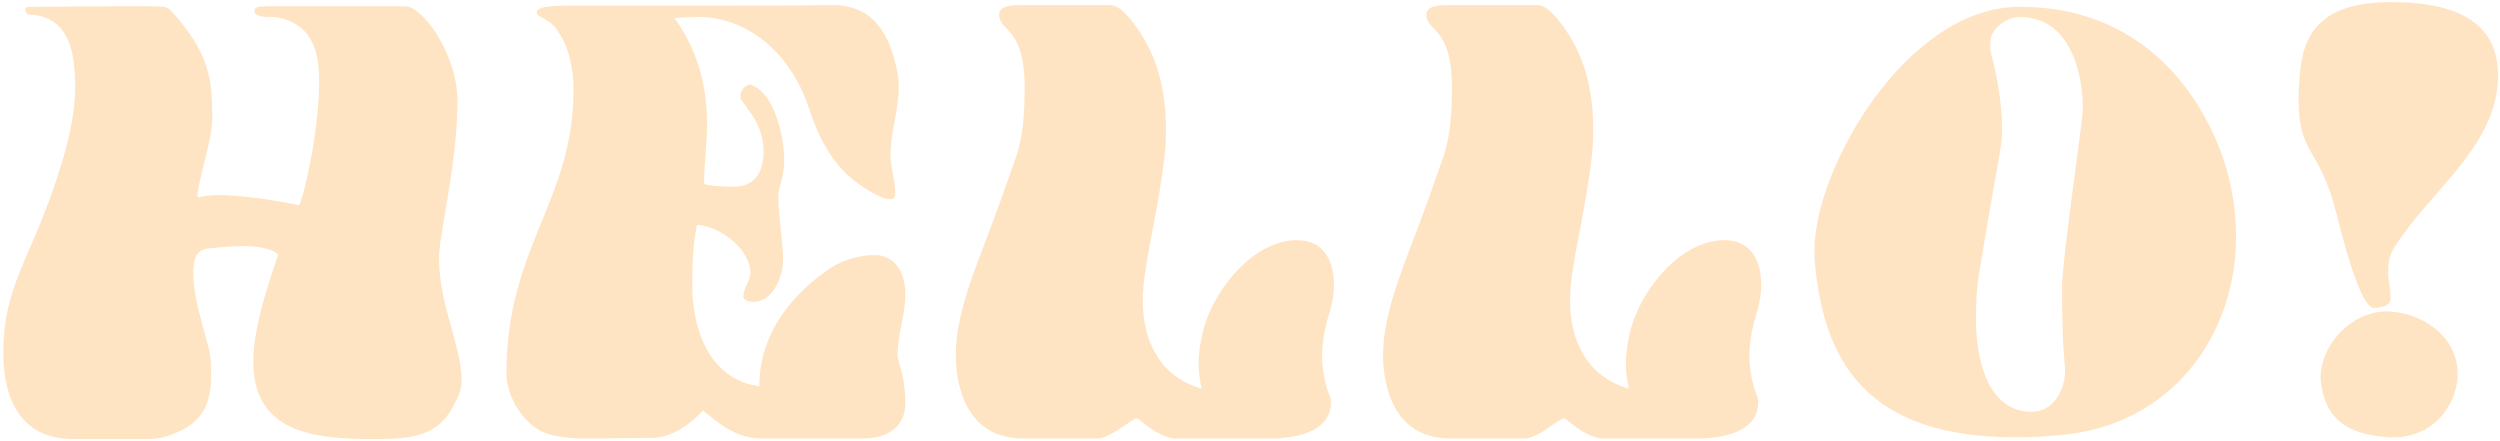 <svg width="539" height="95" viewBox="0 0 539 95" fill="none" xmlns="http://www.w3.org/2000/svg">
<path d="M15.816 94.664C4.296 94.664 0.712 85.832 0.712 75.976C0.712 65.096 4.168 58.952 8.264 49.224C11.72 40.648 16.2 28.36 16.2 19.016C16.2 11.72 15.176 3.528 6.344 3.144C5.576 3.144 5.448 2.12 5.448 1.864C5.448 1.608 5.704 1.48 6.728 1.48C11.08 1.48 15.176 1.352 25.288 1.352H32.84C35.528 1.352 36.04 1.48 36.808 2.248C44.872 11.08 45.768 16.584 45.768 25.16C45.768 30.28 43.464 35.784 42.568 41.928C42.568 42.184 42.568 42.44 42.952 42.568C43.976 42.184 45.512 42.056 47.304 42.056C53.192 42.056 61.896 43.72 63.816 44.104C64.072 44.104 64.2 44.232 64.2 44.232C64.456 44.232 64.584 44.104 64.712 43.848C66.376 38.856 68.808 26.952 68.808 17.224C68.808 10.056 66.632 5.192 59.976 3.784C59.336 3.656 58.696 3.656 58.056 3.656C55.624 3.656 54.856 3.144 54.856 2.376C54.856 1.864 55.112 1.352 57.416 1.352H87.368C91.08 1.352 98.632 11.592 98.632 21.832C98.632 34.632 94.92 49.608 94.664 54.984V56.008C94.664 65.352 99.528 75.08 99.528 81.736C99.528 83.528 99.144 85.064 98.248 86.472C94.92 94.152 88.776 94.664 80.712 94.664C68.04 94.664 54.6 93.512 54.6 77.896C54.6 70.088 58.44 59.592 59.976 54.856C58.44 53.448 55.24 53.064 52.04 53.064C49.224 53.064 46.536 53.448 44.744 53.576C42.056 53.96 41.672 56.392 41.672 58.696C41.672 64.328 43.848 70.344 45.128 75.592C45.512 77.512 45.512 79.304 45.512 81.224C45.512 88.776 42.184 92.36 34.76 94.408C34.376 94.408 32.84 94.664 32.584 94.664H15.816ZM109.18 80.584C109.18 53.192 123.644 43.336 123.644 19.4C123.644 15.304 122.876 10.568 120.444 6.984C118.652 3.784 115.708 3.912 115.708 2.632C115.708 1.48 118.908 1.224 121.852 1.224H150.012C159.484 1.224 169.212 1.224 179.452 1.096C188.54 1.096 191.868 7.496 193.532 15.816C193.66 16.712 193.788 17.736 193.788 18.632C193.788 23.624 191.996 28.488 191.996 33.352C191.996 36.168 193.02 38.984 193.02 41.672C193.02 42.568 192.636 42.952 191.868 42.952C189.948 42.952 186.108 40.392 185.084 39.624C179.58 35.784 176.38 29.512 174.332 23.112C170.236 10.952 160.764 3.656 150.524 3.656C149.5 3.656 146.428 3.784 145.404 3.912C148.604 8.264 152.444 15.56 152.444 26.696C152.444 30.92 151.804 35.272 151.804 39.496C151.804 40.136 157.436 40.264 158.076 40.264C162.94 40.264 164.604 36.936 164.604 32.712C164.604 28.104 162.684 25.288 159.74 21.448C159.74 21.32 159.612 20.936 159.612 20.808C159.612 19.4 160.764 18.248 161.788 18.248C161.916 18.248 162.044 18.376 162.172 18.376C166.908 20.168 169.084 29.384 169.084 34.504C169.084 38.344 167.804 40.136 167.804 42.44C167.804 46.28 168.828 52.424 168.828 56.136C168.828 59.592 166.652 65.096 162.428 65.096C161.66 65.096 160.252 64.84 160.252 63.816C160.252 62.28 161.788 60.488 161.788 58.824C161.788 53.96 155.644 48.84 150.268 48.456C149.372 52.936 149.244 56.904 149.244 61.512C149.244 70.984 152.956 81.864 163.708 83.272C163.708 71.752 171.004 63.048 179.452 57.544C182.14 55.88 185.596 54.984 188.668 54.984C191.612 54.984 195.196 57.16 195.196 63.56C195.196 67.912 193.532 72.008 193.532 76.36V77C193.532 77.128 193.66 77.384 193.66 77.512C194.3 79.688 195.196 82.632 195.196 86.856C195.196 92.104 191.356 94.536 185.98 94.536H164.092C158.204 94.536 154.108 90.44 151.548 88.52C148.86 91.464 144.764 94.408 140.54 94.408C136.572 94.408 131.452 94.536 126.46 94.536C123.26 94.536 120.188 94.28 117.628 93.384C113.02 91.72 109.18 85.576 109.18 80.584ZM220.657 94.536C211.441 94.536 207.601 88.264 206.449 81.224C206.193 79.688 206.065 78.152 206.065 76.616C206.065 66.504 211.185 56.008 215.793 43.08L218.865 34.376C220.529 29.896 220.913 24.776 220.913 19.016C220.913 5.448 215.409 6.984 215.409 3.144C215.409 1.096 218.609 1.096 220.529 1.096H239.345C241.393 1.096 243.441 3.784 244.337 4.936C249.457 11.464 251.377 19.4 251.377 27.72C251.377 30.28 251.249 32.84 250.865 35.4C249.201 48.328 246.385 57.544 246.385 64.84C246.385 73.544 250.097 81.224 259.057 83.784C258.673 81.864 258.417 80.2 258.417 78.408C258.417 76.104 258.801 73.672 259.441 71.112C261.361 63.56 268.785 53.192 277.873 51.912C278.513 51.784 279.153 51.784 279.665 51.784C285.809 51.784 287.601 56.776 287.601 61.512C287.601 63.432 287.217 65.352 286.833 66.76C285.809 69.96 285.041 73.416 285.041 76.744C285.041 79.048 285.425 81.352 286.065 83.656C286.321 84.68 286.961 85.576 286.961 86.6C286.961 93.128 279.537 94.536 273.649 94.536H253.041C248.945 93.896 245.617 90.184 245.105 90.184C244.081 90.184 239.473 94.536 236.529 94.536H220.657ZM312.777 94.536C303.561 94.536 299.721 88.264 298.569 81.224C298.313 79.688 298.185 78.152 298.185 76.616C298.185 66.504 303.305 56.008 307.913 43.08L310.985 34.376C312.649 29.896 313.033 24.776 313.033 19.016C313.033 5.448 307.529 6.984 307.529 3.144C307.529 1.096 310.729 1.096 312.649 1.096H331.465C333.513 1.096 335.561 3.784 336.457 4.936C341.577 11.464 343.497 19.4 343.497 27.72C343.497 30.28 343.369 32.84 342.985 35.4C341.321 48.328 338.505 57.544 338.505 64.84C338.505 73.544 342.217 81.224 351.177 83.784C350.793 81.864 350.537 80.2 350.537 78.408C350.537 76.104 350.921 73.672 351.561 71.112C353.481 63.56 360.905 53.192 369.993 51.912C370.633 51.784 371.273 51.784 371.785 51.784C377.929 51.784 379.721 56.776 379.721 61.512C379.721 63.432 379.337 65.352 378.953 66.76C377.929 69.96 377.161 73.416 377.161 76.744C377.161 79.048 377.545 81.352 378.185 83.656C378.441 84.68 379.081 85.576 379.081 86.6C379.081 93.128 371.657 94.536 365.769 94.536H345.161C341.065 93.896 337.737 90.184 337.225 90.184C336.201 90.184 331.593 94.536 328.649 94.536H312.777ZM444.577 93.768C440.993 94.152 437.665 94.28 434.465 94.28C402.081 94.28 392.865 77.512 391.201 55.496V53.96C391.201 36.296 410.913 1.864 434.977 1.48H435.745C454.689 1.48 468.897 11.592 476.833 28.104C480.417 35.528 482.081 43.208 482.081 51.144C482.081 72.392 468.129 91.592 444.577 93.768ZM426.017 68.808C426.017 76.488 428.065 88.776 438.049 88.776C442.785 88.776 445.217 84.04 445.217 79.944C445.217 78.024 444.577 75.592 444.577 61.768C444.577 56.52 448.929 26.184 448.929 25.16C448.929 24.648 449.057 24.008 449.057 23.24C449.057 16.84 446.881 3.656 435.361 3.656C432.929 3.656 429.089 5.96 429.089 9.288C429.089 9.672 429.089 10.952 429.217 11.208C430.625 16.712 431.649 22.344 431.649 27.976C431.649 31.944 430.753 34.12 426.657 59.208C426.145 62.28 426.017 65.736 426.017 68.808ZM500.307 81.608C500.307 73.928 507.347 67.144 514.515 67.144C521.683 67.144 529.875 72.264 529.875 80.584C529.875 87.368 524.499 94.28 516.179 94.28H515.155C506.707 93.768 501.075 90.824 500.307 81.608ZM515.411 0.456C525.779 0.456 538.579 2.632 538.579 16.2C538.579 31.432 523.987 41.032 516.307 53.192C515.027 55.112 514.899 56.904 514.899 58.824C514.899 60.488 515.411 62.28 515.411 64.328C515.411 65.992 513.235 66.376 511.827 66.376C509.523 66.376 506.579 57.416 503.763 46.152C500.051 31.304 495.571 33.736 495.571 21.32C495.571 19.784 495.699 18.12 495.827 16.2C496.467 7.368 500.307 0.456 515.411 0.456Z" fill="#FFE4C3"/>
</svg>
